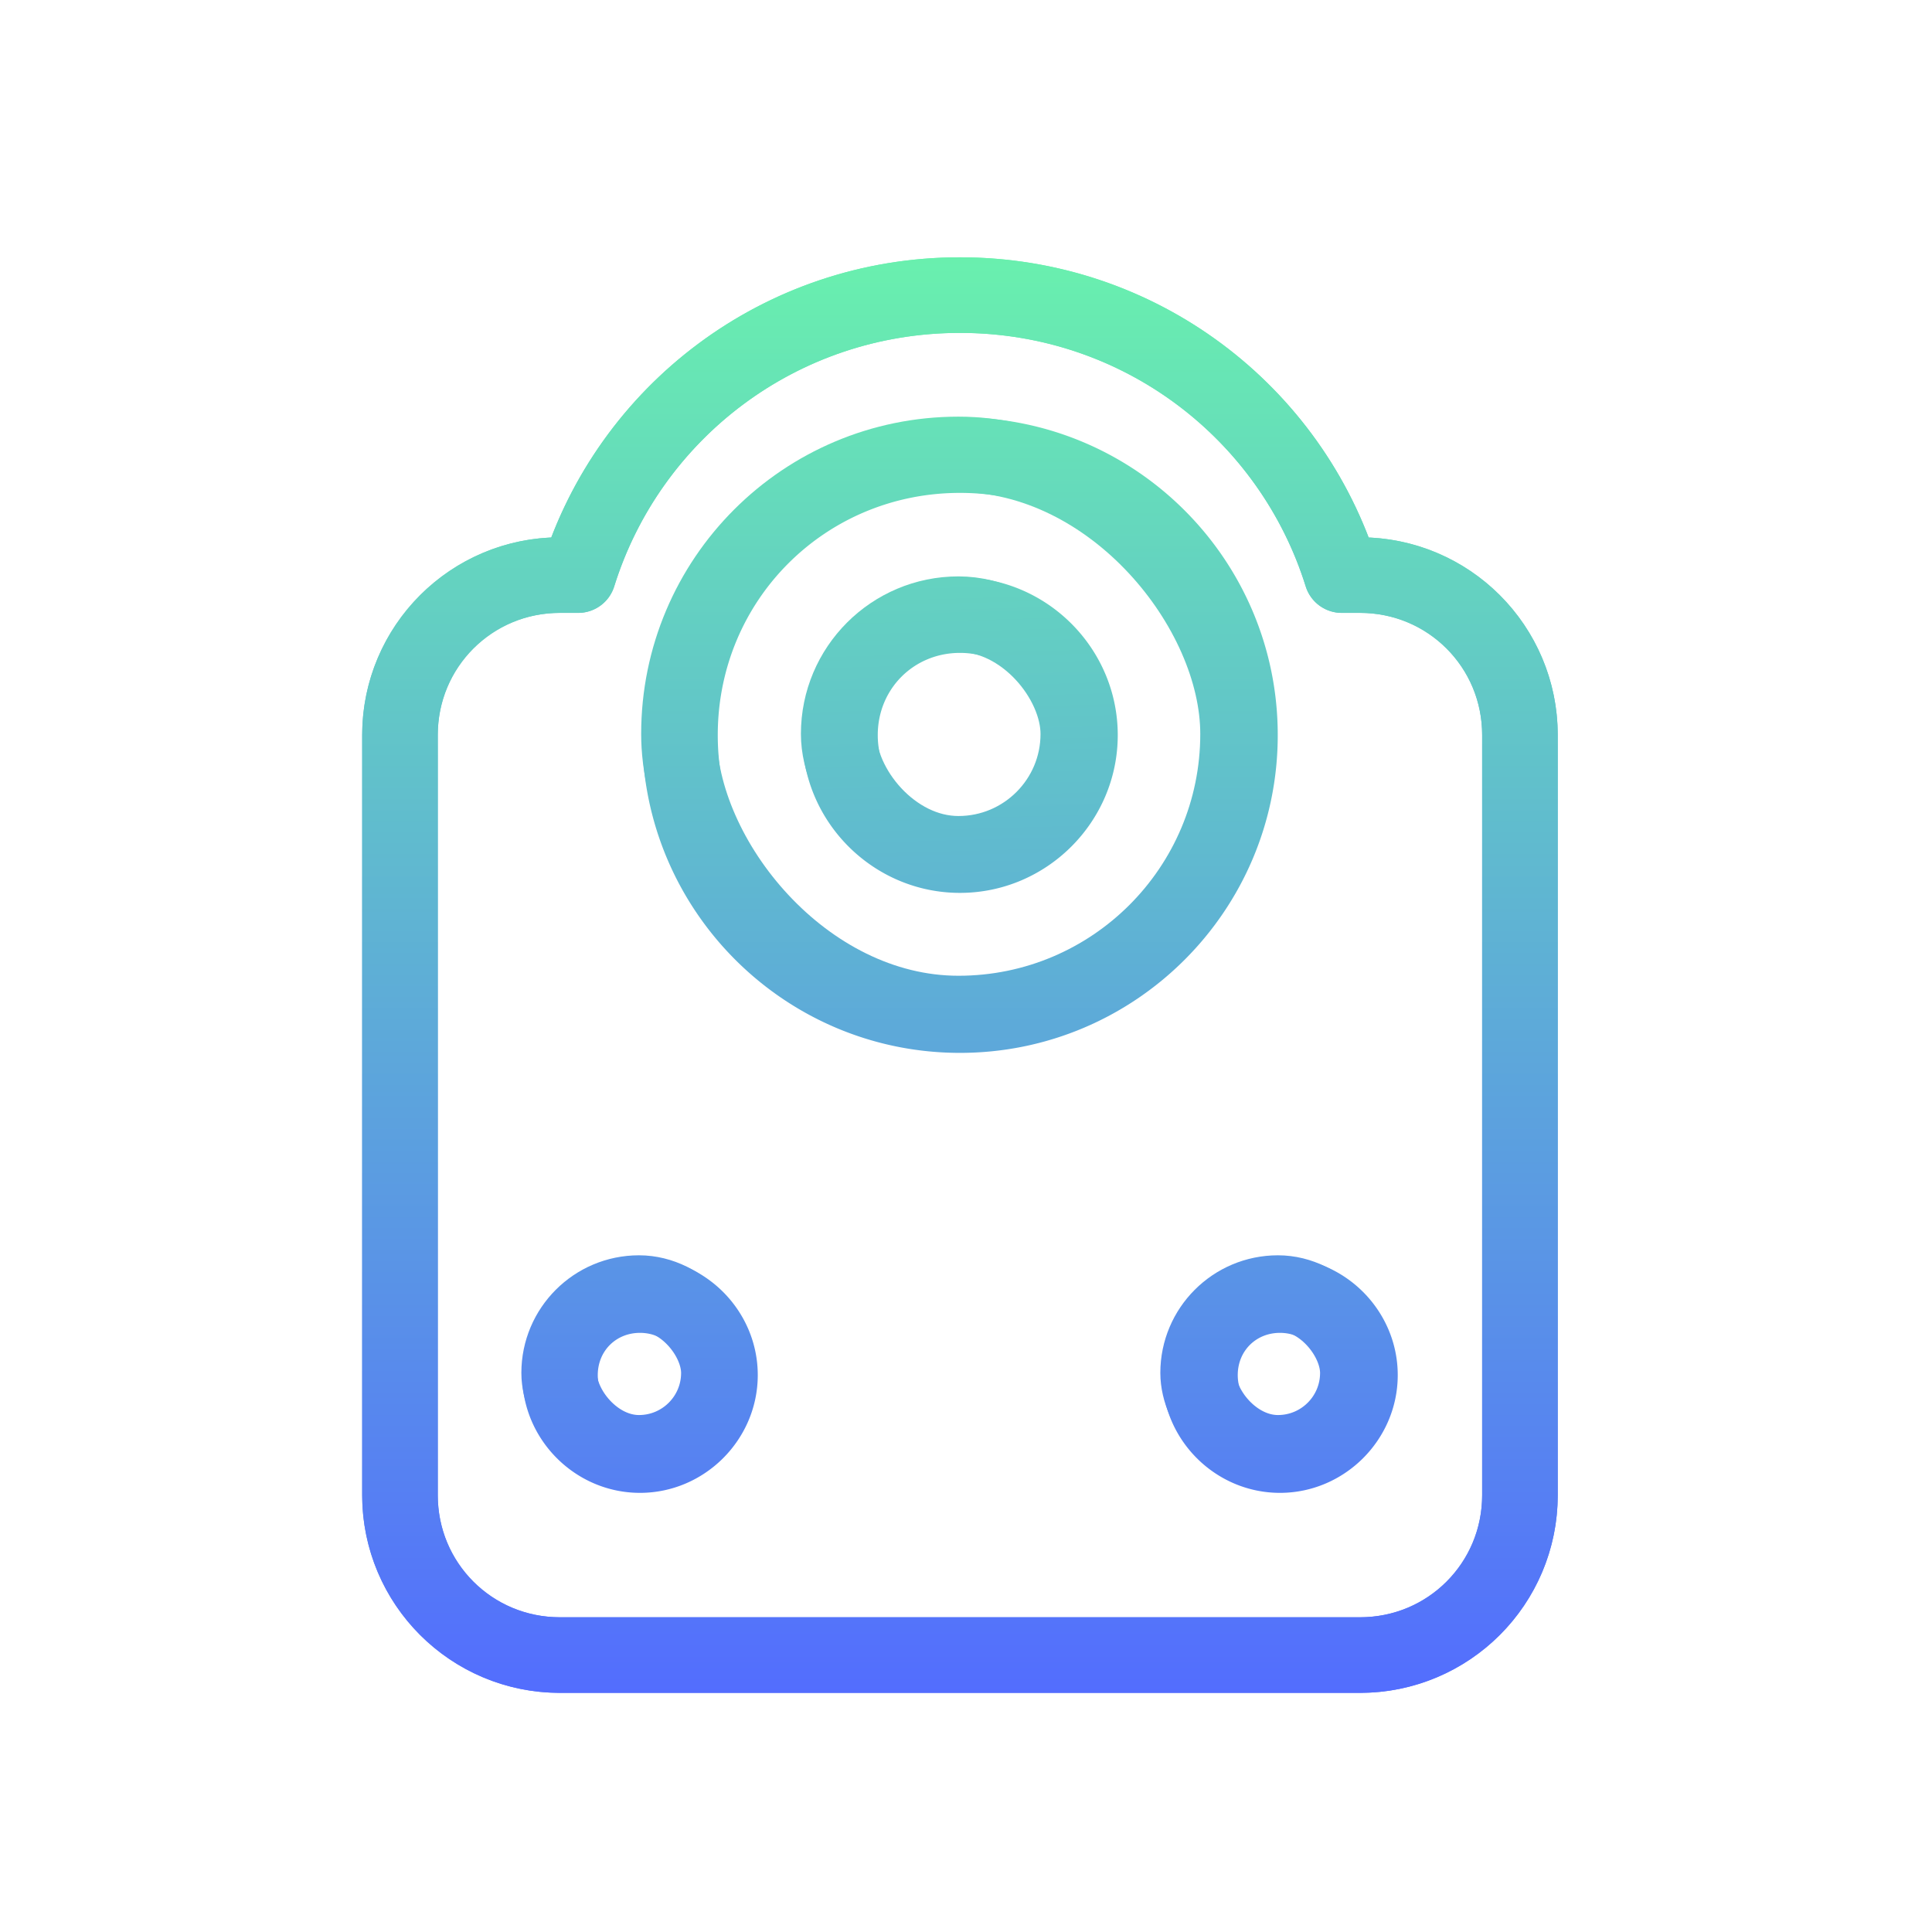 <?xml version="1.0" encoding="UTF-8" standalone="no"?>
<!-- Created with Inkscape (http://www.inkscape.org/) -->

<svg
   xmlns:dc="http://purl.org/dc/elements/1.1/"
   xmlns:cc="http://creativecommons.org/ns#"
   xmlns:rdf="http://www.w3.org/1999/02/22-rdf-syntax-ns#"
   xmlns:svg="http://www.w3.org/2000/svg"
   xmlns="http://www.w3.org/2000/svg"
   xmlns:xlink="http://www.w3.org/1999/xlink"
   xmlns:sodipodi="http://sodipodi.sourceforge.net/DTD/sodipodi-0.dtd"
   xmlns:inkscape="http://www.inkscape.org/namespaces/inkscape"
   width="512mm"
   height="512mm"
   viewBox="0 0 512 512"
   version="1.1"
   id="svg3705"
   inkscape:version="0.92.2 2405546, 2018-03-11"
   sodipodi:docname="cantata.svg"
   inkscape:export-filename="/home/cybernix/Документы/neon/places/cantata.png"
   inkscape:export-xdpi="25.4"
   inkscape:export-ydpi="25.4">
  <defs
     id="defs3699">
    <linearGradient
       inkscape:collect="always"
       id="linearGradient947">
      <stop
         style="stop-color:#536dfe;stop-opacity:1"
         offset="0"
         id="stop943" />
      <stop
         style="stop-color:#69f0ae;stop-opacity:1"
         offset="1"
         id="stop945" />
    </linearGradient>
    <filter
       inkscape:menu="Shadows and Glows"
       inkscape:menu-tooltip="Cut out, add inner shadow and colorize some parts of an image"
       style="color-interpolation-filters:sRGB;"
       inkscape:label="Emergence"
       id="filter1182">
      <feColorMatrix
         values="0 0 0 0 0 0 0 0 0 0 0 0 0 0 0 0.21 0.72 0.07 0 0 "
         result="result1"
         id="feColorMatrix1154" />
      <feColorMatrix
         values="1 0 0 0 0 0 1 0 0 0 0 0 1 0 0 0 0 0 2 0 "
         result="result9"
         id="feColorMatrix1156" />
      <feComposite
         in2="result9"
         in="SourceGraphic"
         operator="in"
         result="result4"
         id="feComposite1158" />
      <feFlood
         result="result2"
         flood-color="rgb(0,0,0)"
         id="feFlood1160" />
      <feComposite
         in2="result9"
         operator="in"
         result="result10"
         id="feComposite1162" />
      <feComposite
         in2="result4"
         operator="atop"
         id="feComposite1164" />
      <feGaussianBlur
         stdDeviation="3"
         result="result8"
         id="feGaussianBlur1166" />
      <feOffset
         dx="3"
         dy="3"
         result="result3"
         in="result8"
         id="feOffset1168" />
      <feFlood
         flood-opacity="1"
         flood-color="rgb(219,173,62)"
         result="result5"
         id="feFlood1170" />
      <feMerge
         result="result6"
         id="feMerge1178">
        <feMergeNode
           in="result5"
           id="feMergeNode1172" />
        <feMergeNode
           in="result3"
           id="feMergeNode1174" />
        <feMergeNode
           in="result4"
           id="feMergeNode1176" />
      </feMerge>
      <feComposite
         in2="SourceGraphic"
         operator="in"
         result="result7"
         id="feComposite1180" />
    </filter>
    <filter
       inkscape:menu="Shadows and Glows"
       inkscape:menu-tooltip="Cut out, add inner shadow and colorize some parts of an image"
       style="color-interpolation-filters:sRGB;"
       inkscape:label="Emergence"
       id="filter1212">
      <feColorMatrix
         values="0 0 0 0 0 0 0 0 0 0 0 0 0 0 0 0.21 0.72 0.07 0 0 "
         result="result1"
         id="feColorMatrix1184" />
      <feColorMatrix
         values="1 0 0 0 0 0 1 0 0 0 0 0 1 0 0 0 0 0 2 0 "
         result="result9"
         id="feColorMatrix1186" />
      <feComposite
         in2="result9"
         in="SourceGraphic"
         operator="in"
         result="result4"
         id="feComposite1188" />
      <feFlood
         result="result2"
         flood-color="rgb(0,0,0)"
         id="feFlood1190" />
      <feComposite
         in2="result9"
         operator="in"
         result="result10"
         id="feComposite1192" />
      <feComposite
         in2="result4"
         operator="atop"
         id="feComposite1194" />
      <feGaussianBlur
         stdDeviation="3"
         result="result8"
         id="feGaussianBlur1196" />
      <feOffset
         dx="3"
         dy="3"
         result="result3"
         in="result8"
         id="feOffset1198" />
      <feFlood
         flood-opacity="1"
         flood-color="rgb(219,173,62)"
         result="result5"
         id="feFlood1200" />
      <feMerge
         result="result6"
         id="feMerge1208">
        <feMergeNode
           in="result5"
           id="feMergeNode1202" />
        <feMergeNode
           in="result3"
           id="feMergeNode1204" />
        <feMergeNode
           in="result4"
           id="feMergeNode1206" />
      </feMerge>
      <feComposite
         in2="SourceGraphic"
         operator="in"
         result="result7"
         id="feComposite1210" />
    </filter>
    <linearGradient
       inkscape:collect="always"
       xlink:href="#linearGradient947"
       id="linearGradient980"
       x1="254"
       y1="233.5"
       x2="254"
       y2="-147.5"
       gradientUnits="userSpaceOnUse"
       gradientTransform="matrix(3.78,0,0,3.78,7.0551178e-6,812.599)" />
    <linearGradient
       inkscape:collect="always"
       xlink:href="#linearGradient947"
       id="linearGradient955"
       x1="328.083"
       y1="233.5"
       x2="328.083"
       y2="-147.5"
       gradientUnits="userSpaceOnUse" />
    <linearGradient
       inkscape:collect="always"
       xlink:href="#linearGradient947"
       id="linearGradient959"
       gradientUnits="userSpaceOnUse"
       x1="328.083"
       y1="233.5"
       x2="328.083"
       y2="-147.5"
       gradientTransform="translate(-169.333)" />
    <linearGradient
       inkscape:collect="always"
       xlink:href="#linearGradient947"
       id="linearGradient963"
       gradientUnits="userSpaceOnUse"
       x1="328.083"
       y1="402.833"
       x2="317.5"
       y2="21.833"
       gradientTransform="translate(-84.667,-169.333)" />
    <linearGradient
       inkscape:collect="always"
       xlink:href="#linearGradient947"
       id="linearGradient971"
       x1="254"
       y1="233.5"
       x2="254"
       y2="-147.5"
       gradientUnits="userSpaceOnUse" />
    <linearGradient
       inkscape:collect="always"
       xlink:href="#linearGradient947"
       id="linearGradient985"
       gradientUnits="userSpaceOnUse"
       gradientTransform="matrix(3.78,0,0,3.78,7.0551179e-6,812.599)"
       x1="254"
       y1="233.5"
       x2="254"
       y2="-147.5" />
    <filter
       inkscape:collect="always"
       style="color-interpolation-filters:sRGB"
       id="filter1004"
       x="-0.132"
       width="1.264"
       y="-0.11"
       height="1.22">
      <feGaussianBlur
         inkscape:collect="always"
         stdDeviation="65.779"
         id="feGaussianBlur1006" />
    </filter>
  </defs>
  <sodipodi:namedview
     id="base"
     pagecolor="#ffffff"
     bordercolor="#666666"
     borderopacity="1.0"
     inkscape:pageopacity="0.0"
     inkscape:pageshadow="2"
     inkscape:zoom="0.26870058"
     inkscape:cx="-88.995422"
     inkscape:cy="480.16558"
     inkscape:document-units="mm"
     inkscape:current-layer="layer1"
     showgrid="true"
     showguides="true"
     inkscape:guide-bbox="true"
     inkscape:window-width="1920"
     inkscape:window-height="1029"
     inkscape:window-x="0"
     inkscape:window-y="26"
     inkscape:window-maximized="1"
     inkscape:measure-start="0,0"
     inkscape:measure-end="0,0">
    <inkscape:grid
       type="xygrid"
       id="grid3707" />
    <sodipodi:guide
       position="613.833,465.667"
       orientation="0,1"
       id="guide3711"
       inkscape:locked="false" />
    <sodipodi:guide
       position="550.333,42.333"
       orientation="0,1"
       id="guide3715"
       inkscape:locked="false" />
    <sodipodi:guide
       position="254,264.583"
       orientation="1,0"
       id="guide3717"
       inkscape:locked="false" />
    <sodipodi:guide
       position="465.667,254"
       orientation="0,1"
       id="guide3719"
       inkscape:locked="false" />
    <sodipodi:guide
       position="455.083,42.333"
       orientation="0,1"
       id="guide3742"
       inkscape:locked="false" />
    <sodipodi:guide
       position="571.5,592.667"
       orientation="4.2706773e-08,-1"
       id="guide3744"
       inkscape:locked="false" />
    <sodipodi:guide
       position="529.167,465.667"
       orientation="0,1"
       id="guide3748"
       inkscape:locked="false" />
    <sodipodi:guide
       position="571.5,613.833"
       orientation="0,1"
       id="guide888"
       inkscape:locked="false" />
    <sodipodi:guide
       position="254,296.333"
       orientation="1,0"
       id="guide976"
       inkscape:locked="false" />
    <sodipodi:guide
       position="254,296.333"
       orientation="1,0"
       id="guide978"
       inkscape:locked="false" />
    <sodipodi:guide
       position="508,698.5"
       orientation="0,1"
       id="guide946"
       inkscape:locked="false" />
    <sodipodi:guide
       position="42.333,550.333"
       orientation="1,0"
       id="guide948"
       inkscape:locked="false" />
    <sodipodi:guide
       position="444.5,42.333"
       orientation="0,1"
       id="guide950"
       inkscape:locked="false" />
    <sodipodi:guide
       position="21.167,444.5"
       orientation="0,1"
       id="guide2591"
       inkscape:locked="false" />
    <sodipodi:guide
       position="529.167,63.5"
       orientation="0,1"
       id="guide2593"
       inkscape:locked="false" />
  </sodipodi:namedview>
  <g
     inkscape:label="Layer 1"
     inkscape:groupmode="layer"
     id="layer1"
     transform="translate(0,215)">
    <path
       style="opacity:1;fill:none;fill-opacity:1;stroke:url(#linearGradient980);stroke-width:75.591;stroke-linecap:round;stroke-linejoin:round;stroke-miterlimit:4;stroke-dasharray:none;stroke-opacity:1"
       d="M 960 295.117 C 780.245 295.117 628.917 412.507 578.176 575.117 L 560 575.117 C 471.36 575.117 400 646.477 400 735.117 L 400 1495.117 C 400 1583.757 471.36 1655.117 560 1655.117 L 1360 1655.117 C 1448.64 1655.117 1520 1583.757 1520 1495.117 L 1520 735.117 C 1520 646.477 1448.64 575.117 1360 575.117 L 1341.824 575.117 C 1291.082 412.507 1139.755 295.117 960 295.117 z "
       transform="matrix(0.265,0,0,0.265,0,-215)"
       id="rect936" />
    <rect
       style="opacity:1;fill:none;fill-opacity:1;stroke:url(#linearGradient971);stroke-width:20;stroke-linecap:round;stroke-linejoin:round;stroke-miterlimit:4;stroke-dasharray:none;stroke-opacity:1"
       id="rect937"
       width="148.167"
       height="148.167"
       x="179.917"
       y="-94.583"
       rx="74.083"
       ry="74.083" />
    <rect
       style="opacity:1;fill:none;fill-opacity:1;stroke:url(#linearGradient955);stroke-width:20;stroke-linecap:round;stroke-linejoin:round;stroke-miterlimit:4;stroke-dasharray:none;stroke-opacity:1"
       id="rect941"
       width="42.333"
       height="42.333"
       x="317.5"
       y="127.667"
       rx="74.083"
       ry="42.333" />
    <path
       style="color:#000000;font-style:normal;font-variant:normal;font-weight:normal;font-stretch:normal;font-size:medium;line-height:normal;font-family:sans-serif;font-variant-ligatures:normal;font-variant-position:normal;font-variant-caps:normal;font-variant-numeric:normal;font-variant-alternates:normal;font-feature-settings:normal;text-indent:0;text-align:start;text-decoration:none;text-decoration-line:none;text-decoration-style:solid;text-decoration-color:#000000;letter-spacing:normal;word-spacing:normal;text-transform:none;writing-mode:lr-tb;direction:ltr;text-orientation:mixed;dominant-baseline:auto;baseline-shift:baseline;text-anchor:start;white-space:normal;shape-padding:0;clip-rule:nonzero;display:inline;overflow:visible;visibility:visible;opacity:1;isolation:auto;mix-blend-mode:normal;color-interpolation:sRGB;color-interpolation-filters:linearRGB;solid-color:#000000;solid-opacity:1;vector-effect:none;fill:url(#linearGradient985);fill-opacity:1;fill-rule:nonzero;stroke:none;stroke-width:75.591;stroke-linecap:round;stroke-linejoin:round;stroke-miterlimit:4;stroke-dasharray:none;stroke-dashoffset:0;stroke-opacity:1;color-rendering:auto;image-rendering:auto;shape-rendering:auto;text-rendering:auto;enable-background:accumulate;filter:url(#filter1004)"
       d="M 960 257.322 C 773.609 257.322 614.44 373.288 551.334 537.543 C 446.405 542.111 362.205 629.098 362.205 735.117 L 362.205 1495.117 C 362.205 1604.042 451.075 1692.912 560 1692.912 L 1360 1692.912 C 1468.925 1692.912 1557.795 1604.042 1557.795 1495.117 L 1557.795 735.117 C 1557.795 629.098 1473.595 542.111 1368.666 537.543 C 1305.56 373.288 1146.39 257.322 960 257.322 z M 960 332.912 C 1123.301 332.912 1259.827 439.225 1305.744 586.375 A 37.799 37.799 0 0 0 1341.824 612.912 L 1360 612.912 C 1428.355 612.912 1482.205 666.762 1482.205 735.117 L 1482.205 1495.117 C 1482.205 1563.472 1428.355 1617.322 1360 1617.322 L 560 1617.322 C 491.645 1617.322 437.795 1563.472 437.795 1495.117 L 437.795 735.117 C 437.795 666.762 491.645 612.912 560 612.912 L 578.176 612.912 A 37.799 37.799 0 0 0 614.256 586.375 C 660.173 439.225 796.7 332.912 960 332.912 z M 960 417.32 C 784.595 417.32 642.203 559.712 642.203 735.117 C 642.203 910.522 784.595 1052.916 960 1052.916 C 1135.405 1052.916 1277.797 910.522 1277.797 735.117 C 1277.797 559.712 1135.405 417.32 960 417.32 z M 960 492.91 C 1094.835 492.91 1202.207 600.282 1202.207 735.117 C 1202.207 869.952 1094.835 977.326 960 977.326 C 825.165 977.326 717.793 869.952 717.793 735.117 C 717.793 600.282 825.165 492.91 960 492.91 z M 960 577.322 C 873.235 577.322 802.205 648.352 802.205 735.117 C 802.205 821.882 873.235 892.914 960 892.914 C 1046.765 892.914 1117.795 821.882 1117.795 735.117 C 1117.795 648.352 1046.765 577.322 960 577.322 z M 960 652.914 C 1006.195 652.914 1042.205 688.922 1042.205 735.117 C 1042.205 781.312 1006.195 817.322 960 817.322 C 913.805 817.322 877.795 781.312 877.795 735.117 C 877.795 688.922 913.805 652.914 960 652.914 z M 640.002 1257.32 C 575.397 1257.32 522.203 1310.516 522.203 1375.121 C 522.203 1439.726 575.397 1492.914 640.002 1492.914 C 704.607 1492.914 757.795 1439.726 757.795 1375.121 C 757.795 1310.516 704.607 1257.32 640.002 1257.32 z M 1279.998 1257.32 C 1215.393 1257.32 1162.205 1310.516 1162.205 1375.121 C 1162.205 1439.726 1215.393 1492.914 1279.998 1492.914 C 1344.603 1492.914 1397.797 1439.726 1397.797 1375.121 C 1397.797 1310.516 1344.603 1257.32 1279.998 1257.32 z M 640.002 1332.91 C 664.037 1332.91 682.205 1351.086 682.205 1375.121 C 682.205 1399.156 664.037 1417.322 640.002 1417.322 C 615.967 1417.322 597.793 1399.156 597.793 1375.121 C 597.793 1351.086 615.967 1332.91 640.002 1332.91 z M 1279.998 1332.91 C 1304.033 1332.91 1322.207 1351.086 1322.207 1375.121 C 1322.207 1399.156 1304.033 1417.322 1279.998 1417.322 C 1255.963 1417.322 1237.795 1399.156 1237.795 1375.121 C 1237.795 1351.086 1255.963 1332.91 1279.998 1332.91 z "
       transform="matrix(0.265,0,0,0.265,0,-215)"
       id="path973" />
    <rect
       ry="42.333"
       rx="74.083"
       y="127.667"
       x="148.167"
       height="42.333"
       width="42.333"
       id="rect957"
       style="opacity:1;fill:none;fill-opacity:1;stroke:url(#linearGradient959);stroke-width:20;stroke-linecap:round;stroke-linejoin:round;stroke-miterlimit:4;stroke-dasharray:none;stroke-opacity:1" />
    <rect
       ry="31.75"
       rx="31.75"
       y="-52.25"
       x="222.25"
       height="63.5"
       width="63.5"
       id="rect961"
       style="opacity:1;fill:none;fill-opacity:1;stroke:url(#linearGradient963);stroke-width:20;stroke-linecap:round;stroke-linejoin:round;stroke-miterlimit:4;stroke-dasharray:none;stroke-opacity:1" />
  </g>
</svg>

